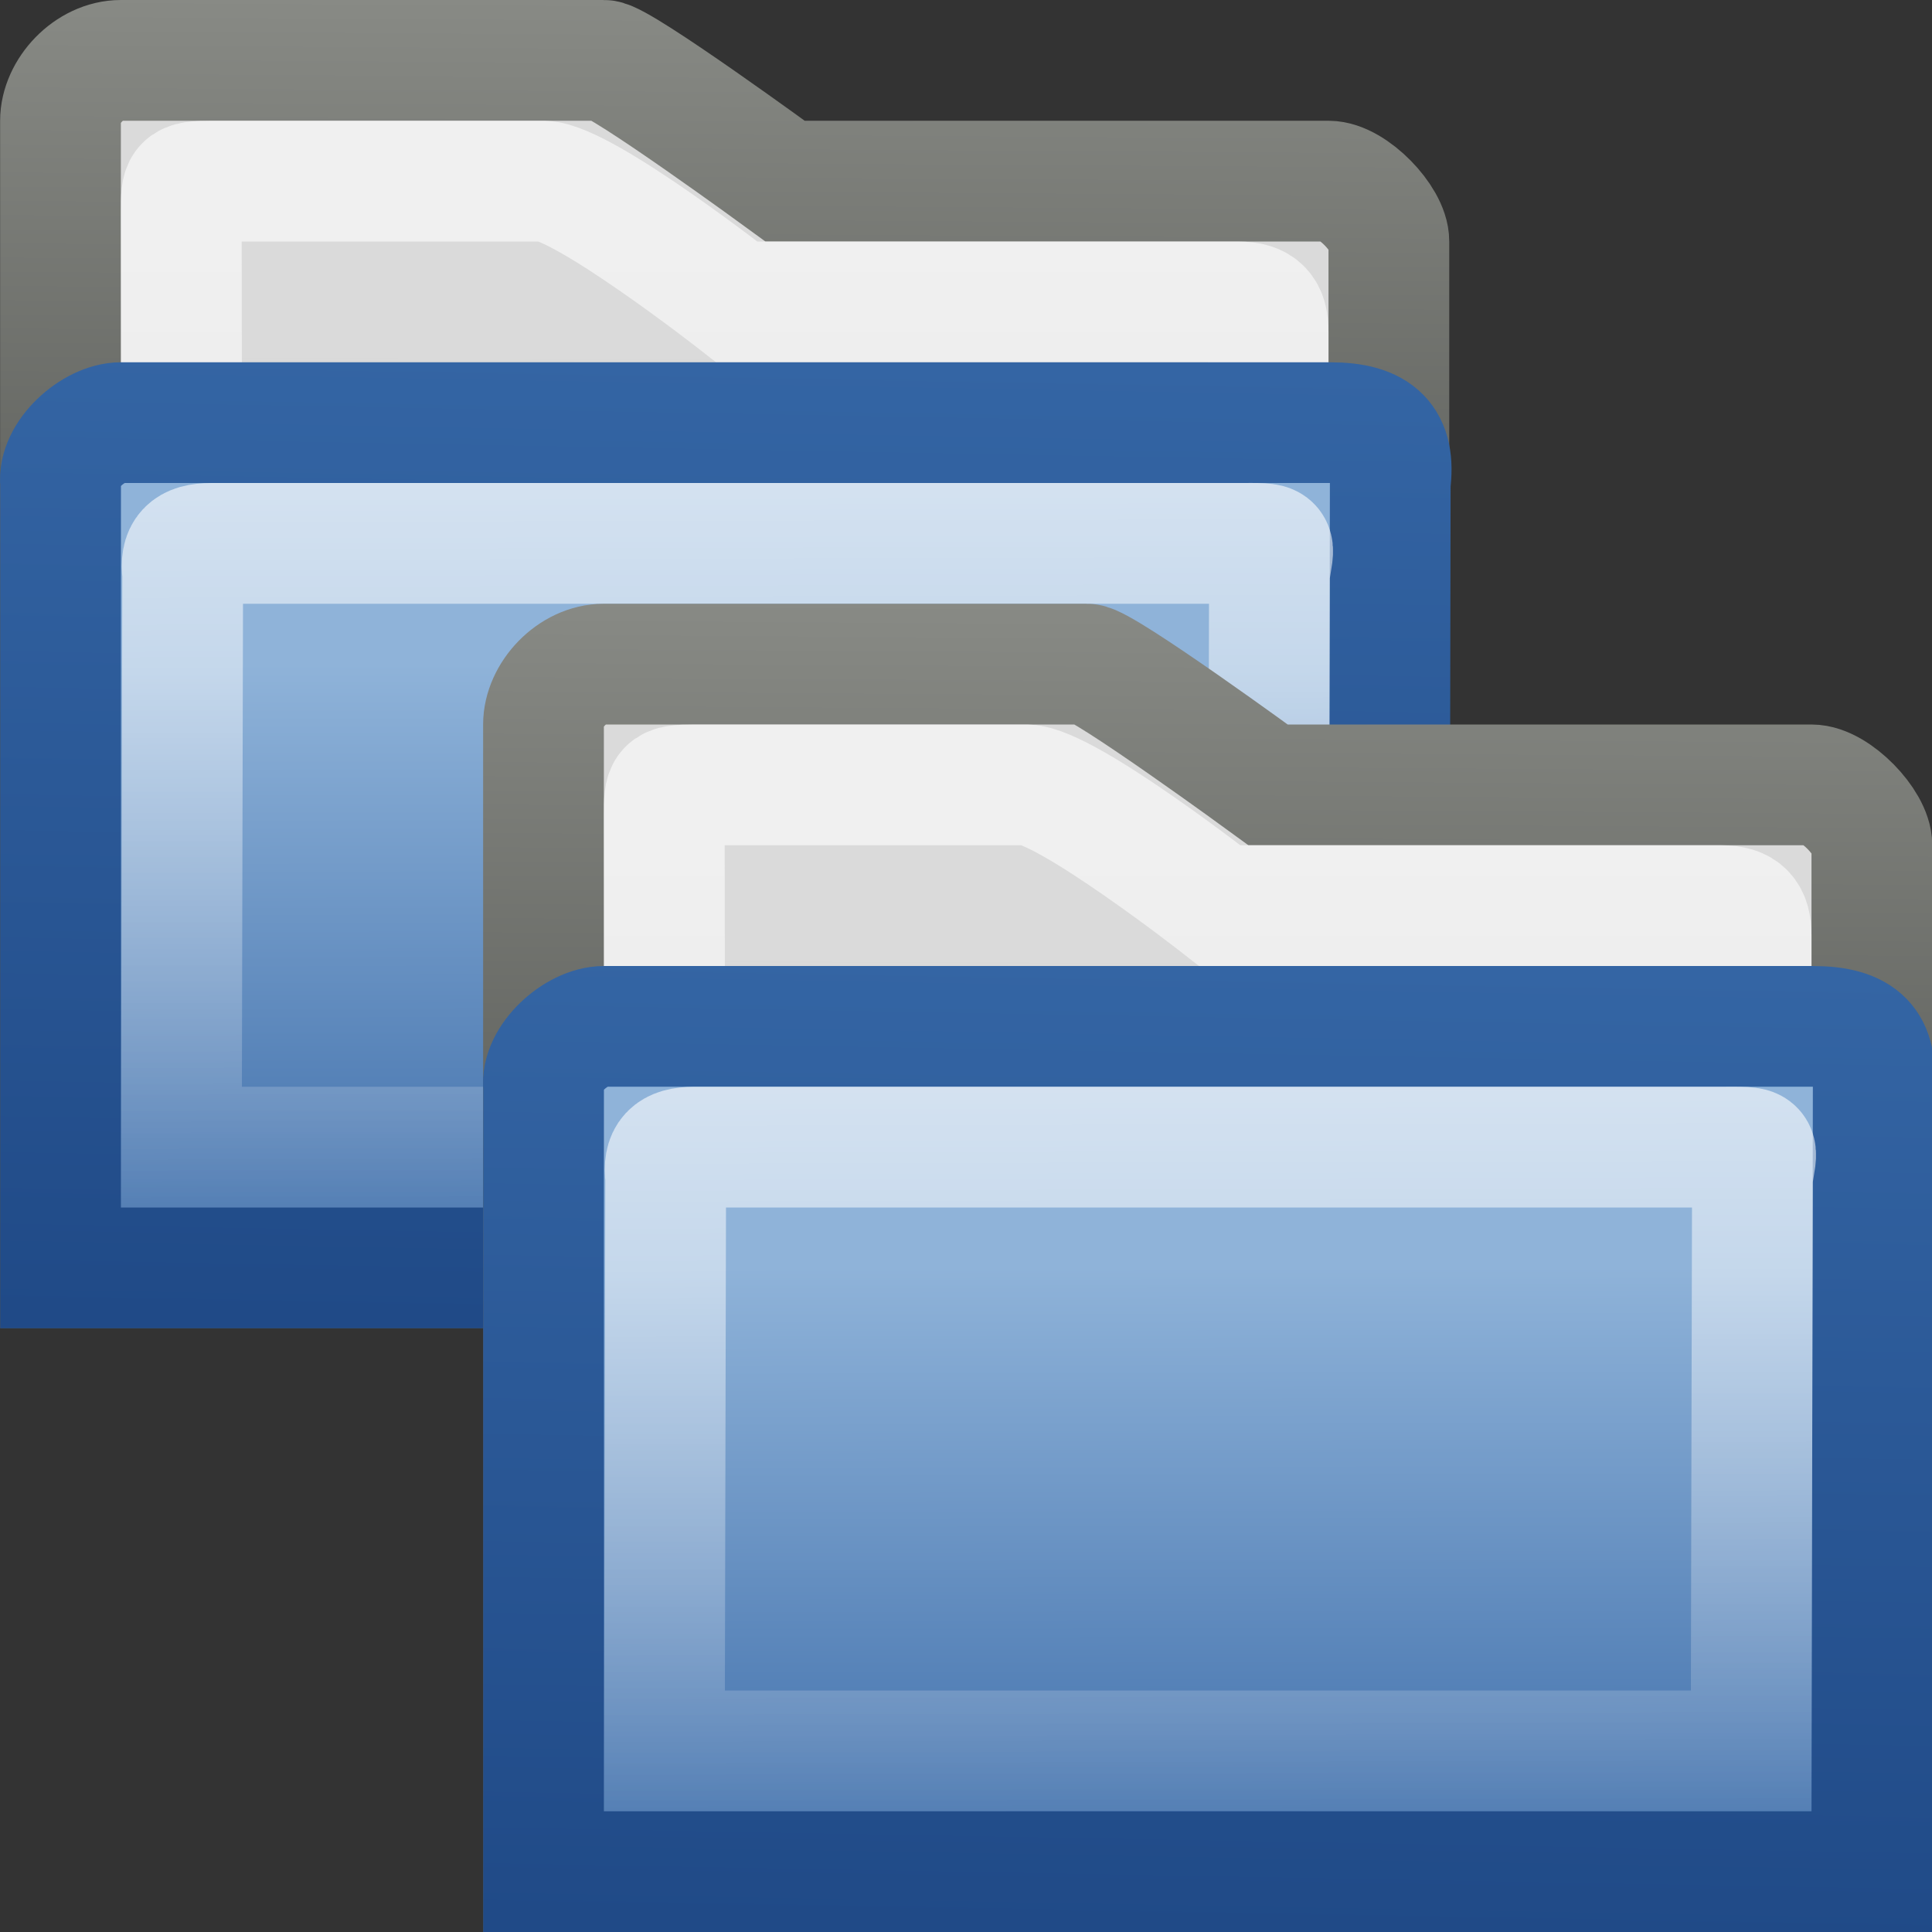<?xml version="1.0" encoding="UTF-8" standalone="no"?>
<!-- Created with Inkscape (http://www.inkscape.org/) -->
<svg
   xmlns:dc="http://purl.org/dc/elements/1.1/"
   xmlns:cc="http://creativecommons.org/ns#"
   xmlns:rdf="http://www.w3.org/1999/02/22-rdf-syntax-ns#"
   xmlns:svg="http://www.w3.org/2000/svg"
   xmlns="http://www.w3.org/2000/svg"
   xmlns:xlink="http://www.w3.org/1999/xlink"
   xmlns:sodipodi="http://sodipodi.sourceforge.net/DTD/sodipodi-0.dtd"
   xmlns:inkscape="http://www.inkscape.org/namespaces/inkscape"
   width="16px"
   height="16px"
   id="svg8007"
   sodipodi:version="0.32"
   inkscape:version="0.46"
   sodipodi:docname="drawing.svg"
   inkscape:output_extension="org.inkscape.output.svg.inkscape">
  <rect width="100%" height="100%" fill="#333333" stroke="none"/>
  <defs
     id="defs8009">
    <linearGradient
       inkscape:collect="always"
       id="linearGradient6265">
      <stop
         style="stop-color:#ffffff;stop-opacity:1;"
         offset="0"
         id="stop6267" />
      <stop
         style="stop-color:#ffffff;stop-opacity:0;"
         offset="1"
         id="stop6269" />
    </linearGradient>
    <linearGradient
       inkscape:collect="always"
       xlink:href="#linearGradient6265"
       id="linearGradient6271"
       x1="23.936"
       y1="14.839"
       x2="24.012"
       y2="42.18"
       gradientUnits="userSpaceOnUse"
       gradientTransform="matrix(0.317,0,0,0.292,-3.595,-1.312)" />
    <linearGradient
       inkscape:collect="always"
       id="linearGradient7977">
      <stop
         style="stop-color:#3465a4;stop-opacity:1"
         offset="0"
         id="stop7979" />
      <stop
         style="stop-color:#204a87;stop-opacity:1"
         offset="1"
         id="stop7981" />
    </linearGradient>
    <linearGradient
       inkscape:collect="always"
       xlink:href="#linearGradient7977"
       id="linearGradient7983"
       x1="356.131"
       y1="162.547"
       x2="351.49"
       y2="420.027"
       gradientUnits="userSpaceOnUse" />
    <linearGradient
       id="linearGradient4103">
      <stop
         style="stop-color:#8fb3d9;stop-opacity:1"
         offset="0"
         id="stop4105" />
      <stop
         style="stop-color:#3465a4;stop-opacity:1"
         offset="1"
         id="stop4107" />
    </linearGradient>
    <linearGradient
       inkscape:collect="always"
       xlink:href="#linearGradient4103"
       id="linearGradient5117"
       gradientUnits="userSpaceOnUse"
       x1="255.762"
       y1="239.843"
       x2="256.085"
       y2="430.656"
       gradientTransform="matrix(0.953,0,0,0.928,12.005,20.167)" />
    <linearGradient
       id="linearGradient17648">
      <stop
         id="stop17650"
         offset="0"
         style="stop-color:#ffffff;stop-opacity:0.6" />
      <stop
         id="stop17652"
         offset="1"
         style="stop-color:#ffffff;stop-opacity:0;" />
    </linearGradient>
    <linearGradient
       inkscape:collect="always"
       xlink:href="#linearGradient17648"
       id="linearGradient17646"
       gradientUnits="userSpaceOnUse"
       x1="22.124"
       y1="11.807"
       x2="22.124"
       y2="44.555"
       gradientTransform="matrix(0.351,0,0,0.333,-2.772,-1.999)" />
    <linearGradient
       inkscape:collect="always"
       id="linearGradient12449">
      <stop
         style="stop-color:#888a85;stop-opacity:0"
         offset="0"
         id="stop12451" />
      <stop
         style="stop-color:#888a85;stop-opacity:1"
         offset="1"
         id="stop12453" />
    </linearGradient>
    <linearGradient
       inkscape:collect="always"
       xlink:href="#linearGradient12449"
       id="linearGradient12455"
       x1="16.356"
       y1="14.875"
       x2="16.293"
       y2="30.094"
       gradientUnits="userSpaceOnUse"
       gradientTransform="matrix(0.351,0,0,0.333,-2.772,-1.999)" />
    <linearGradient
       id="linearGradient7201"
       inkscape:collect="always">
      <stop
         id="stop7203"
         offset="0"
         style="stop-color:#888a85;stop-opacity:1" />
      <stop
         id="stop7205"
         offset="1"
         style="stop-color:#555753;stop-opacity:1" />
    </linearGradient>
    <linearGradient
       inkscape:collect="always"
       xlink:href="#linearGradient7201"
       id="linearGradient17644"
       gradientUnits="userSpaceOnUse"
       x1="24"
       y1="8"
       x2="23.875"
       y2="26"
       gradientTransform="matrix(0.351,0,0,0.333,-2.431,-2.667)" />
    <linearGradient
       inkscape:collect="always"
       xlink:href="#linearGradient7201"
       id="linearGradient8078"
       gradientUnits="userSpaceOnUse"
       gradientTransform="matrix(0.351,0,0,0.333,1.569,2.333)"
       x1="24"
       y1="8"
       x2="23.875"
       y2="26" />
    <linearGradient
       inkscape:collect="always"
       xlink:href="#linearGradient12449"
       id="linearGradient8080"
       gradientUnits="userSpaceOnUse"
       gradientTransform="matrix(0.351,0,0,0.333,1.228,3.001)"
       x1="16.356"
       y1="14.875"
       x2="16.293"
       y2="30.094" />
    <linearGradient
       inkscape:collect="always"
       xlink:href="#linearGradient17648"
       id="linearGradient8082"
       gradientUnits="userSpaceOnUse"
       gradientTransform="matrix(0.351,0,0,0.333,1.228,3.001)"
       x1="22.124"
       y1="11.807"
       x2="22.124"
       y2="44.555" />
    <linearGradient
       inkscape:collect="always"
       xlink:href="#linearGradient4103"
       id="linearGradient8084"
       gradientUnits="userSpaceOnUse"
       gradientTransform="matrix(0.953,0,0,0.928,12.005,20.167)"
       x1="255.762"
       y1="239.843"
       x2="256.085"
       y2="430.656" />
    <linearGradient
       inkscape:collect="always"
       xlink:href="#linearGradient7977"
       id="linearGradient8086"
       gradientUnits="userSpaceOnUse"
       x1="356.131"
       y1="162.547"
       x2="351.49"
       y2="420.027" />
    <linearGradient
       inkscape:collect="always"
       xlink:href="#linearGradient6265"
       id="linearGradient8088"
       gradientUnits="userSpaceOnUse"
       gradientTransform="matrix(0.317,0,0,0.292,0.405,3.688)"
       x1="23.936"
       y1="14.839"
       x2="24.012"
       y2="42.18" />
  </defs>
  <sodipodi:namedview
     id="base"
     pagecolor="#ffffff"
     bordercolor="#666666"
     borderopacity="1.0"
     inkscape:pageopacity="0.0"
     inkscape:pageshadow="2"
     inkscape:zoom="22.197802"
     inkscape:cx="8"
     inkscape:cy="7.6170792"
     inkscape:current-layer="layer1"
     showgrid="true"
     inkscape:grid-bbox="true"
     inkscape:document-units="px"
     inkscape:window-width="641"
     inkscape:window-height="690"
     inkscape:window-x="163"
     inkscape:window-y="339" />
  <g
     id="layer1"
     inkscape:label="Layer 1"
     inkscape:groupmode="layer">
    <path
       d="M 11.502,2 C 11.503,1.816 11.2,1.5 11.002,1.5 L 6.502,1.5 C 6.502,1.5 5.134,0.5 5.002,0.5 L 1.001,0.5 C 0.737,0.5 0.501,0.755 0.501,1 L 0.501,2 L 0.501,10.5 L 11.502,10.5 L 11.502,2 z"
       id="path15"
       style="fill:#dadada;fill-opacity:1;stroke:url(#linearGradient17644);stroke-width:1;stroke-miterlimit:4;stroke-dasharray:none"
       sodipodi:nodetypes="cccccccccc" />
    <path
       d="M 10.502,2.75 C 10.503,2.578 10.44,2.5 10.252,2.5 L 6.102,2.5 C 6.102,2.5 4.836,1.51 4.502,1.5 L 1.752,1.5 C 1.501,1.5 1.501,1.521 1.501,1.75 L 1.512,8.835 L 10.502,8.835 L 10.502,2.75 z"
       id="path7263"
       style="opacity:1;fill:url(#linearGradient12455);fill-opacity:1;stroke:url(#linearGradient17646);stroke-width:1;stroke-miterlimit:4;stroke-dasharray:none;stroke-opacity:1"
       sodipodi:nodetypes="ccccccccc" />
    <g
       id="g6091"
       transform="matrix(3.1069053e-2,0,0,3.1069053e-2,-3.945,-2.05)">
      <path
         sodipodi:nodetypes="ccccccc"
         id="path2161"
         d="M 497.178,403.939 L 143.128,403.939 L 143.128,194.728 C 142.25,187.339 151.847,178.635 159.221,178.635 L 481.46,178.635 C 494.438,178.635 498.961,183.589 497.553,194.728 L 497.178,403.939 z"
         style="fill:url(#linearGradient5117);fill-opacity:1;fill-rule:evenodd;stroke:url(#linearGradient7983);stroke-width:32.176;stroke-linecap:butt;stroke-linejoin:miter;stroke-miterlimit:4;stroke-dasharray:none;stroke-opacity:1" />
    </g>
    <path
       sodipodi:nodetypes="ccccccc"
       id="path6261"
       d="M 10.502,9.5 L 1.502,9.5 L 1.513,4.75 C 1.49,4.572 1.553,4.5 1.752,4.5 L 10.252,4.5 C 10.601,4.5 10.551,4.482 10.513,4.75 L 10.502,9.5 z"
       style="opacity:0.7;fill:none;fill-opacity:1;fill-rule:evenodd;stroke:url(#linearGradient6271);stroke-width:1;stroke-linecap:butt;stroke-linejoin:miter;stroke-miterlimit:4;stroke-dasharray:none;stroke-opacity:1" />
    <path
       d="M 15.502,7 C 15.503,6.816 15.2,6.5 15.002,6.5 L 10.502,6.5 C 10.502,6.5 9.134,5.5 9.002,5.5 L 5.001,5.5 C 4.737,5.5 4.501,5.755 4.501,6 L 4.501,7 L 4.501,15.5 L 15.502,15.5 L 15.502,7 z"
       id="path8068"
       style="fill:#dadada;fill-opacity:1;stroke:url(#linearGradient8078);stroke-width:1;stroke-miterlimit:4;stroke-dasharray:none"
       sodipodi:nodetypes="cccccccccc" />
    <path
       d="M 14.502,7.75 C 14.503,7.578 14.44,7.5 14.252,7.5 L 10.102,7.5 C 10.102,7.5 8.836,6.51 8.502,6.5 L 5.752,6.5 C 5.501,6.5 5.501,6.521 5.501,6.75 L 5.512,13.835 L 14.502,13.835 L 14.502,7.75 z"
       id="path8070"
       style="opacity:1;fill:url(#linearGradient8080);fill-opacity:1;stroke:url(#linearGradient8082);stroke-width:1;stroke-miterlimit:4;stroke-dasharray:none;stroke-opacity:1"
       sodipodi:nodetypes="ccccccccc" />
    <g
       id="g8072"
       transform="matrix(3.1069053e-2,0,0,3.1069053e-2,5.4735318e-2,2.95)">
      <path
         sodipodi:nodetypes="ccccccc"
         id="path8074"
         d="M 497.178,403.939 L 143.128,403.939 L 143.128,194.728 C 142.25,187.339 151.847,178.635 159.221,178.635 L 481.46,178.635 C 494.438,178.635 498.961,183.589 497.553,194.728 L 497.178,403.939 z"
         style="fill:url(#linearGradient8084);fill-opacity:1;fill-rule:evenodd;stroke:url(#linearGradient8086);stroke-width:32.176;stroke-linecap:butt;stroke-linejoin:miter;stroke-miterlimit:4;stroke-dasharray:none;stroke-opacity:1" />
    </g>
    <path
       sodipodi:nodetypes="ccccccc"
       id="path8076"
       d="M 14.502,14.5 L 5.502,14.5 L 5.513,9.75 C 5.49,9.572 5.553,9.5 5.752,9.5 L 14.252,9.5 C 14.601,9.5 14.551,9.482 14.513,9.75 L 14.502,14.5 z"
       style="opacity:0.7;fill:none;fill-opacity:1;fill-rule:evenodd;stroke:url(#linearGradient8088);stroke-width:1;stroke-linecap:butt;stroke-linejoin:miter;stroke-miterlimit:4;stroke-dasharray:none;stroke-opacity:1" />
  </g>
</svg>
